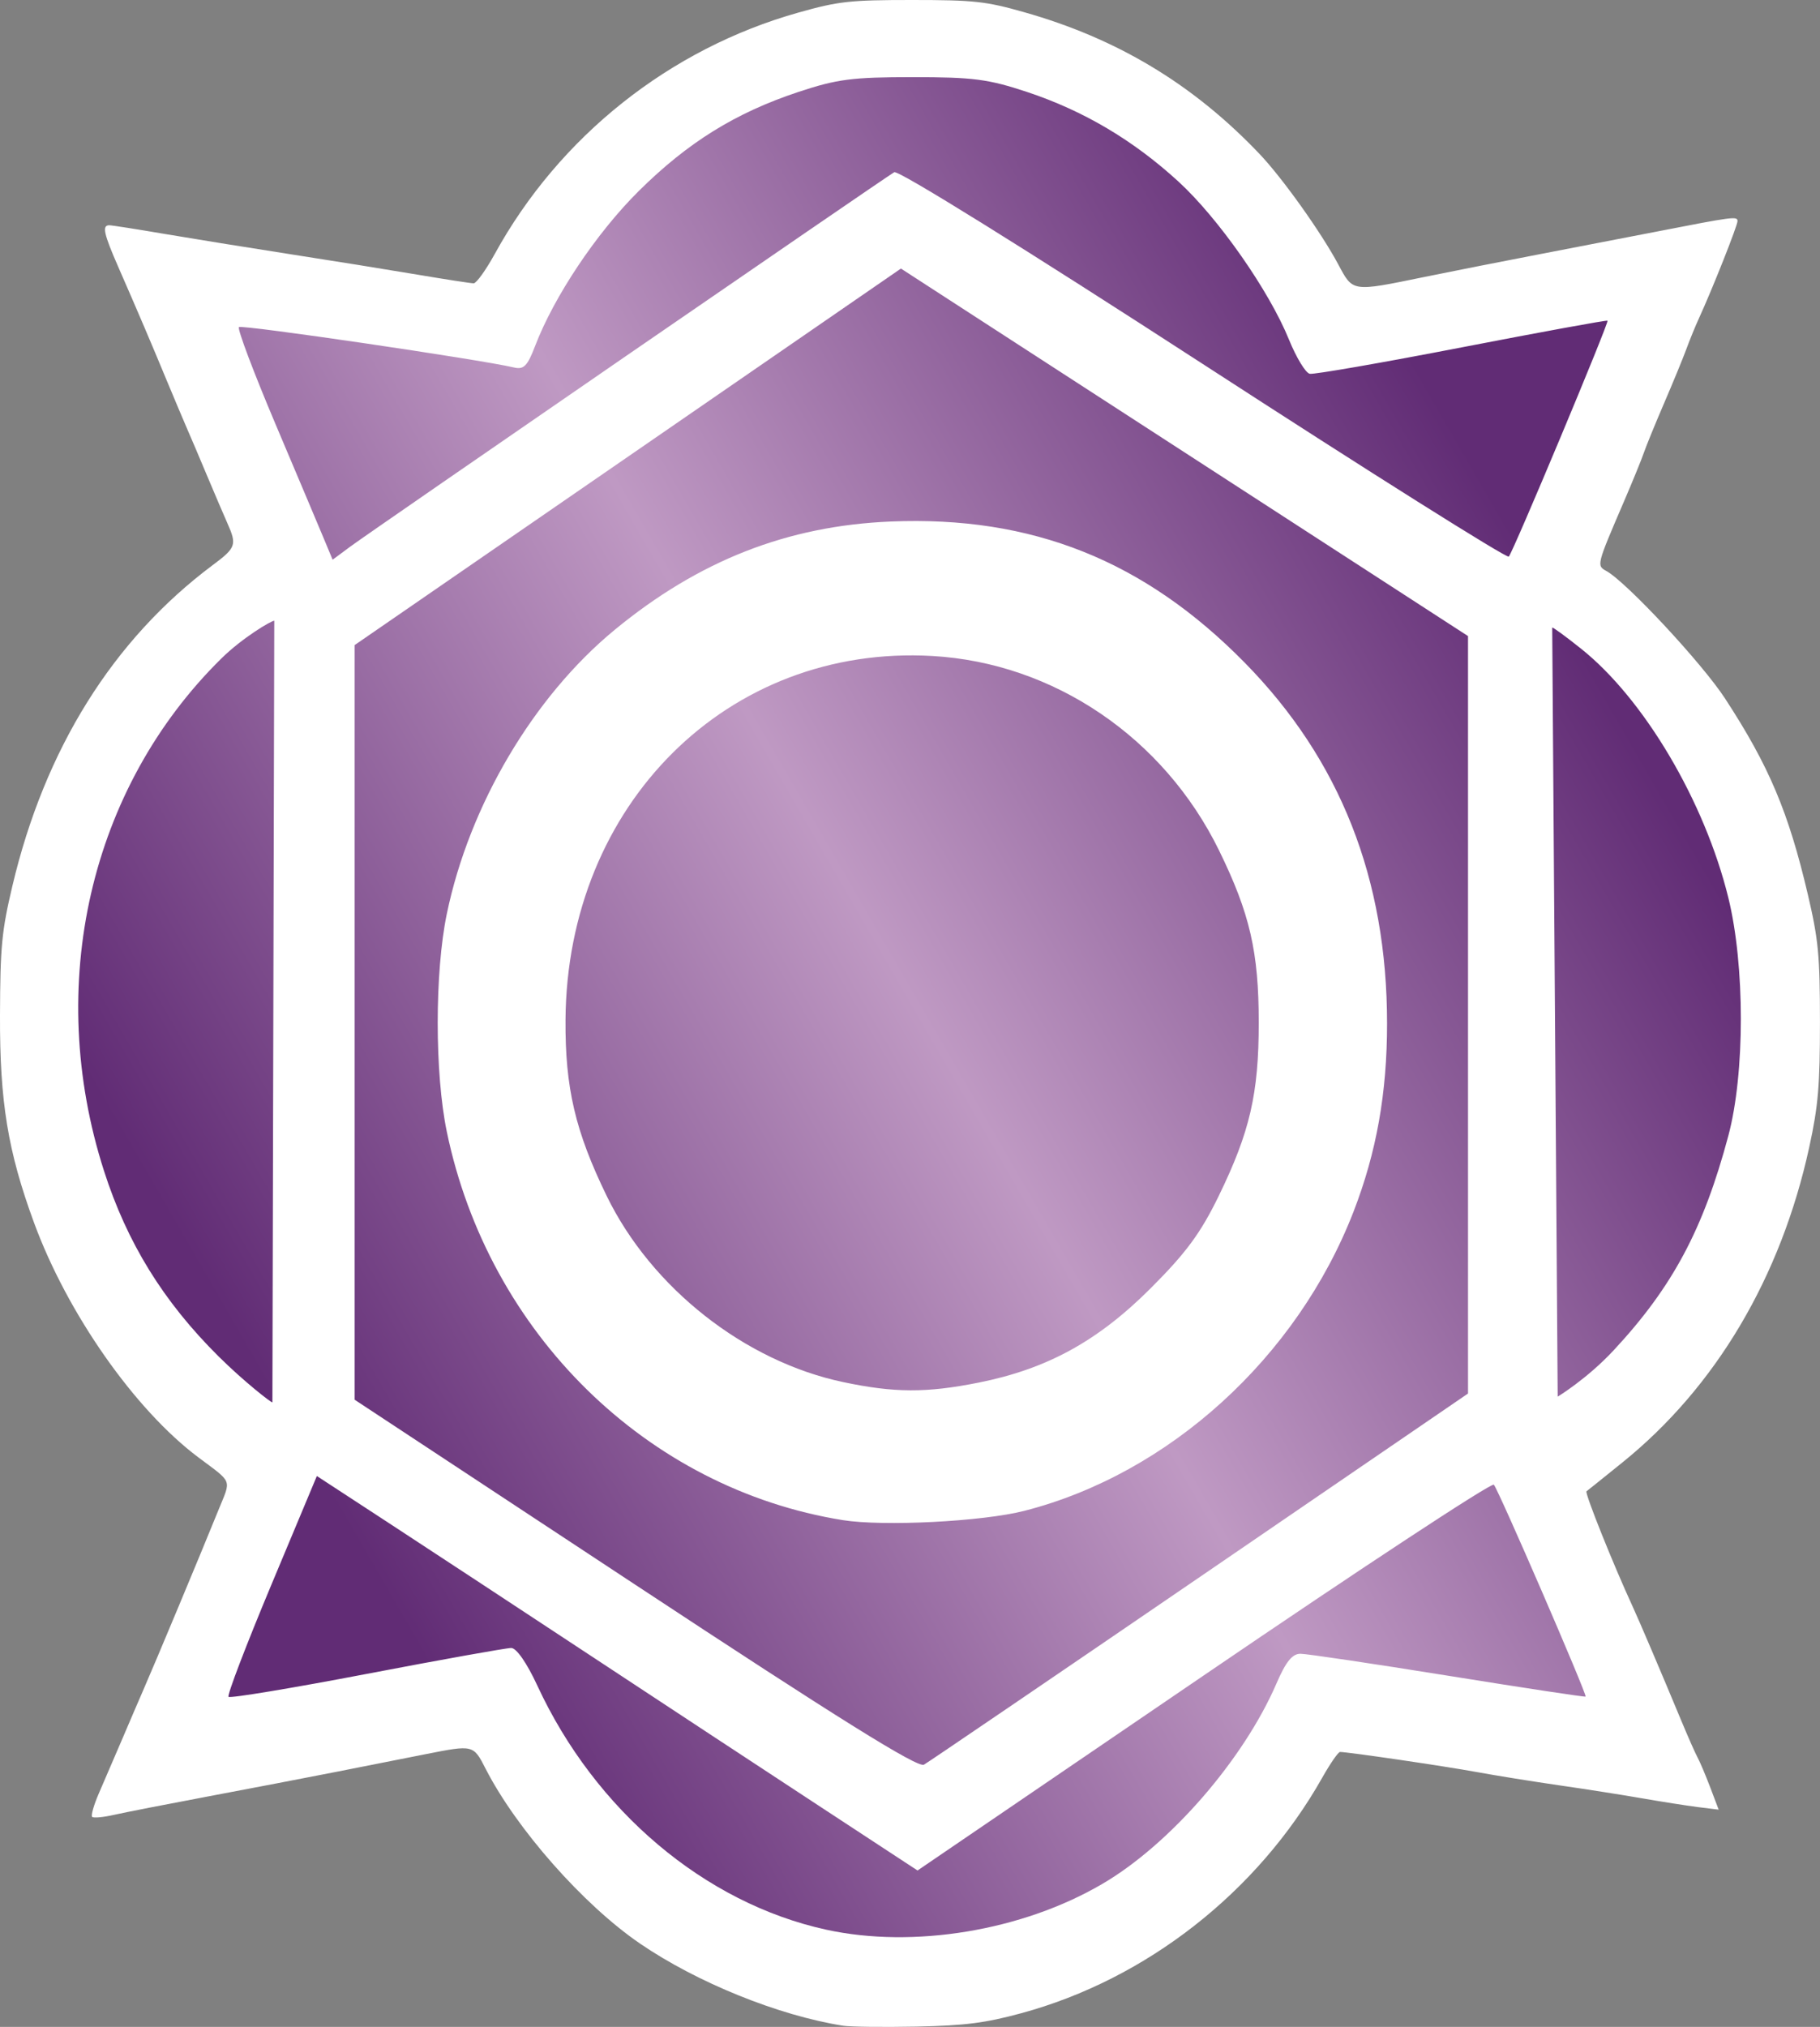 <?xml version="1.0" encoding="utf-8"?>
<svg xmlns="http://www.w3.org/2000/svg" xmlns:xlink="http://www.w3.org/1999/xlink" version="1.1" id="Layer_1" x="0px" y="0px" width="44.918px" height="50px">
  <rect width="100%" height="100%" fill="#808080" stroke="none"/>
  <g>
    <path fill="#ffffff" d="M20.806,49.971c-1.593-0.252-3.6-1.063-5.01-2.026c-1.396-0.953-3.051-2.828-3.812-4.315   c-0.301-0.59-0.303-0.59-1.472-0.359c-0.456,0.09-1.448,0.286-2.205,0.436c-0.757,0.148-2.194,0.425-3.193,0.612   c-1,0.188-2.034,0.39-2.298,0.45s-0.509,0.083-0.542,0.05c-0.033-0.033,0.042-0.296,0.167-0.583s0.386-0.895,0.581-1.349   c0.194-0.454,0.417-0.975,0.497-1.156c0.327-0.748,1.41-3.341,1.875-4.487c0.313-0.771,0.36-0.649-0.5-1.294   c-1.569-1.176-3.233-3.551-4.055-5.79C0.194,28.404-0.007,27.178,0,25.047c0.006-1.698,0.042-2.077,0.305-3.189   c0.8-3.385,2.484-6.08,4.945-7.918c0.575-0.429,0.599-0.498,0.364-1.029c-0.088-0.198-0.317-0.732-0.508-1.187   c-0.19-0.454-0.412-0.975-0.492-1.156c-0.079-0.182-0.299-0.702-0.488-1.156C3.723,8.439,3.393,7.667,2.923,6.594   C2.558,5.762,2.514,5.557,2.697,5.557c0.063,0,0.67,0.095,1.349,0.211c0.679,0.115,2.076,0.341,3.106,0.501   c1.029,0.159,2.444,0.387,3.144,0.505c0.699,0.118,1.327,0.215,1.394,0.215c0.067,0,0.301-0.325,0.52-0.723   c1.592-2.897,4.316-5.063,7.496-5.956C20.696,0.031,20.976,0,22.512,0c1.525,0,1.819,0.032,2.765,0.301   c2.3,0.651,4.172,1.778,5.806,3.494c0.566,0.595,1.517,1.927,1.945,2.726c0.367,0.686,0.326,0.68,2.118,0.313   c0.712-0.146,1.989-0.397,2.836-0.56s2.136-0.411,2.863-0.553c1.948-0.38,2.037-0.392,2.037-0.266c0,0.111-0.623,1.681-0.946,2.384   c-0.09,0.195-0.232,0.542-0.316,0.771s-0.334,0.836-0.556,1.351c-0.222,0.516-0.444,1.061-0.495,1.212s-0.273,0.696-0.495,1.211   c-0.67,1.558-0.673,1.567-0.431,1.7c0.496,0.272,2.365,2.278,2.931,3.146c1.088,1.666,1.569,2.807,2.046,4.844   c0.26,1.113,0.296,1.495,0.297,3.139c0,1.567-0.043,2.069-0.264,3.084c-0.7,3.211-2.31,5.925-4.616,7.783   c-0.464,0.375-0.861,0.693-0.882,0.708c-0.049,0.035,0.662,1.811,1.143,2.851c0.16,0.347,0.693,1.596,1.197,2.808   c0.164,0.394,0.344,0.802,0.401,0.906c0.058,0.105,0.198,0.438,0.313,0.739l0.208,0.549l-0.511-0.063   c-0.281-0.036-0.908-0.134-1.393-0.219c-0.484-0.084-1.401-0.228-2.037-0.319c-0.636-0.092-1.553-0.239-2.037-0.328   c-0.796-0.146-3.169-0.494-3.367-0.494c-0.044,0-0.241,0.284-0.437,0.631c-1.594,2.825-4.342,4.976-7.428,5.813   c-0.891,0.242-1.384,0.305-2.588,0.331C21.805,50.009,20.987,50,20.806,49.971L20.806,49.971z"/>
    <linearGradient id="path4164_4_" gradientUnits="userSpaceOnUse" x1="2.543" y1="36.492" x2="42.769" y2="13.268">
      <stop offset="0.1" style="stop-color:#612c75"/>
      <stop offset="0.5" style="stop-color:#bf99c3"/>
      <stop offset="0.9" style="stop-color:#612c75"/>
    </linearGradient>
    <path fill="url(#path4164_4_)" d="M20.391,47.602   c-2.998-0.655-5.701-2.938-7.128-6.018c-0.261-0.563-0.516-0.93-0.646-0.931c-0.118-0.001-1.72,0.286-3.56,0.638   s-3.377,0.607-3.417,0.567c-0.039-0.039,0.436-1.28,1.055-2.759l1.125-2.688l1.74,1.136c0.957,0.625,3.227,2.116,5.045,3.314   c1.818,1.198,4.371,2.877,5.672,3.729l2.368,1.552l7.061-4.81c3.883-2.646,7.106-4.764,7.162-4.707   c0.107,0.108,2.304,5.179,2.265,5.227c-0.013,0.016-1.539-0.216-3.392-0.514c-1.853-0.298-3.493-0.542-3.645-0.542   c-0.202-0.001-0.361,0.196-0.592,0.732c-0.814,1.882-2.632,3.973-4.302,4.947C25.232,47.629,22.543,48.072,20.391,47.602z    M15.674,39.089l-6.921-4.56v-9.308v-9.308l6.741-4.644l6.741-4.644l6.998,4.533l6.998,4.533v9.343v9.342l-6.611,4.52   c-3.636,2.485-6.704,4.571-6.817,4.636C22.652,43.617,20.692,42.396,15.674,39.089z M25.281,37.27   c3.573-0.914,6.732-3.785,8.127-7.387c0.565-1.46,0.825-2.92,0.825-4.633c0-3.573-1.157-6.506-3.512-8.902   c-2.479-2.522-5.252-3.628-8.738-3.483c-2.549,0.106-4.735,0.963-6.81,2.67c-2.006,1.65-3.589,4.325-4.146,7.01   c-0.299,1.44-0.299,3.931,0,5.371c1.033,4.976,4.94,8.807,9.774,9.583C21.805,37.659,24.243,37.535,25.281,37.27z M20.805,34.093   c-2.427-0.513-4.729-2.325-5.833-4.594c-0.775-1.593-1.026-2.665-1.015-4.339c0.035-5.32,4.013-9.266,9.052-8.978   c2.998,0.171,5.714,2.013,7.078,4.798c0.76,1.553,0.979,2.502,0.979,4.249c0,1.749-0.218,2.692-0.986,4.27   c-0.45,0.923-0.806,1.406-1.686,2.285c-1.302,1.301-2.554,1.986-4.243,2.323C22.862,34.364,22.072,34.361,20.805,34.093z    M6.723,34.595c-0.041,0-0.7-0.512-1.33-1.136c-1.363-1.353-2.258-2.802-2.828-4.58c-1.466-4.571-0.349-9.439,2.9-12.637   c0.52-0.511,1.228-0.93,1.304-0.93L6.723,34.595z M38.309,15.483c0.008-0.021,0.327,0.212,0.709,0.517   c1.557,1.239,3.054,3.769,3.638,6.147c0.411,1.673,0.411,4.331,0,5.87c-0.617,2.308-1.376,3.729-2.829,5.291   c-0.656,0.706-1.383,1.145-1.383,1.145 M7.992,13.286c-0.12-0.287-0.657-1.561-1.195-2.83c-0.538-1.271-0.943-2.345-0.9-2.387   c0.066-0.066,5.944,0.797,6.793,0.997c0.236,0.056,0.329-0.039,0.515-0.527c0.468-1.225,1.516-2.792,2.558-3.825   c1.212-1.201,2.383-1.928,3.939-2.445c0.957-0.317,1.328-0.366,2.823-0.366c1.496,0,1.866,0.049,2.824,0.366   c1.395,0.464,2.617,1.187,3.734,2.209c0.986,0.903,2.24,2.694,2.73,3.902c0.18,0.442,0.41,0.821,0.512,0.841   c0.102,0.021,1.792-0.273,3.755-0.653s3.581-0.676,3.594-0.657c0.037,0.052-2.336,5.72-2.437,5.82   c-0.048,0.048-3.443-2.088-7.544-4.747c-4.385-2.842-7.526-4.794-7.623-4.736c-0.264,0.155-12.927,8.867-13.417,9.23l-0.444,0.329   L7.992,13.286z"/>
  </g>
</svg>
